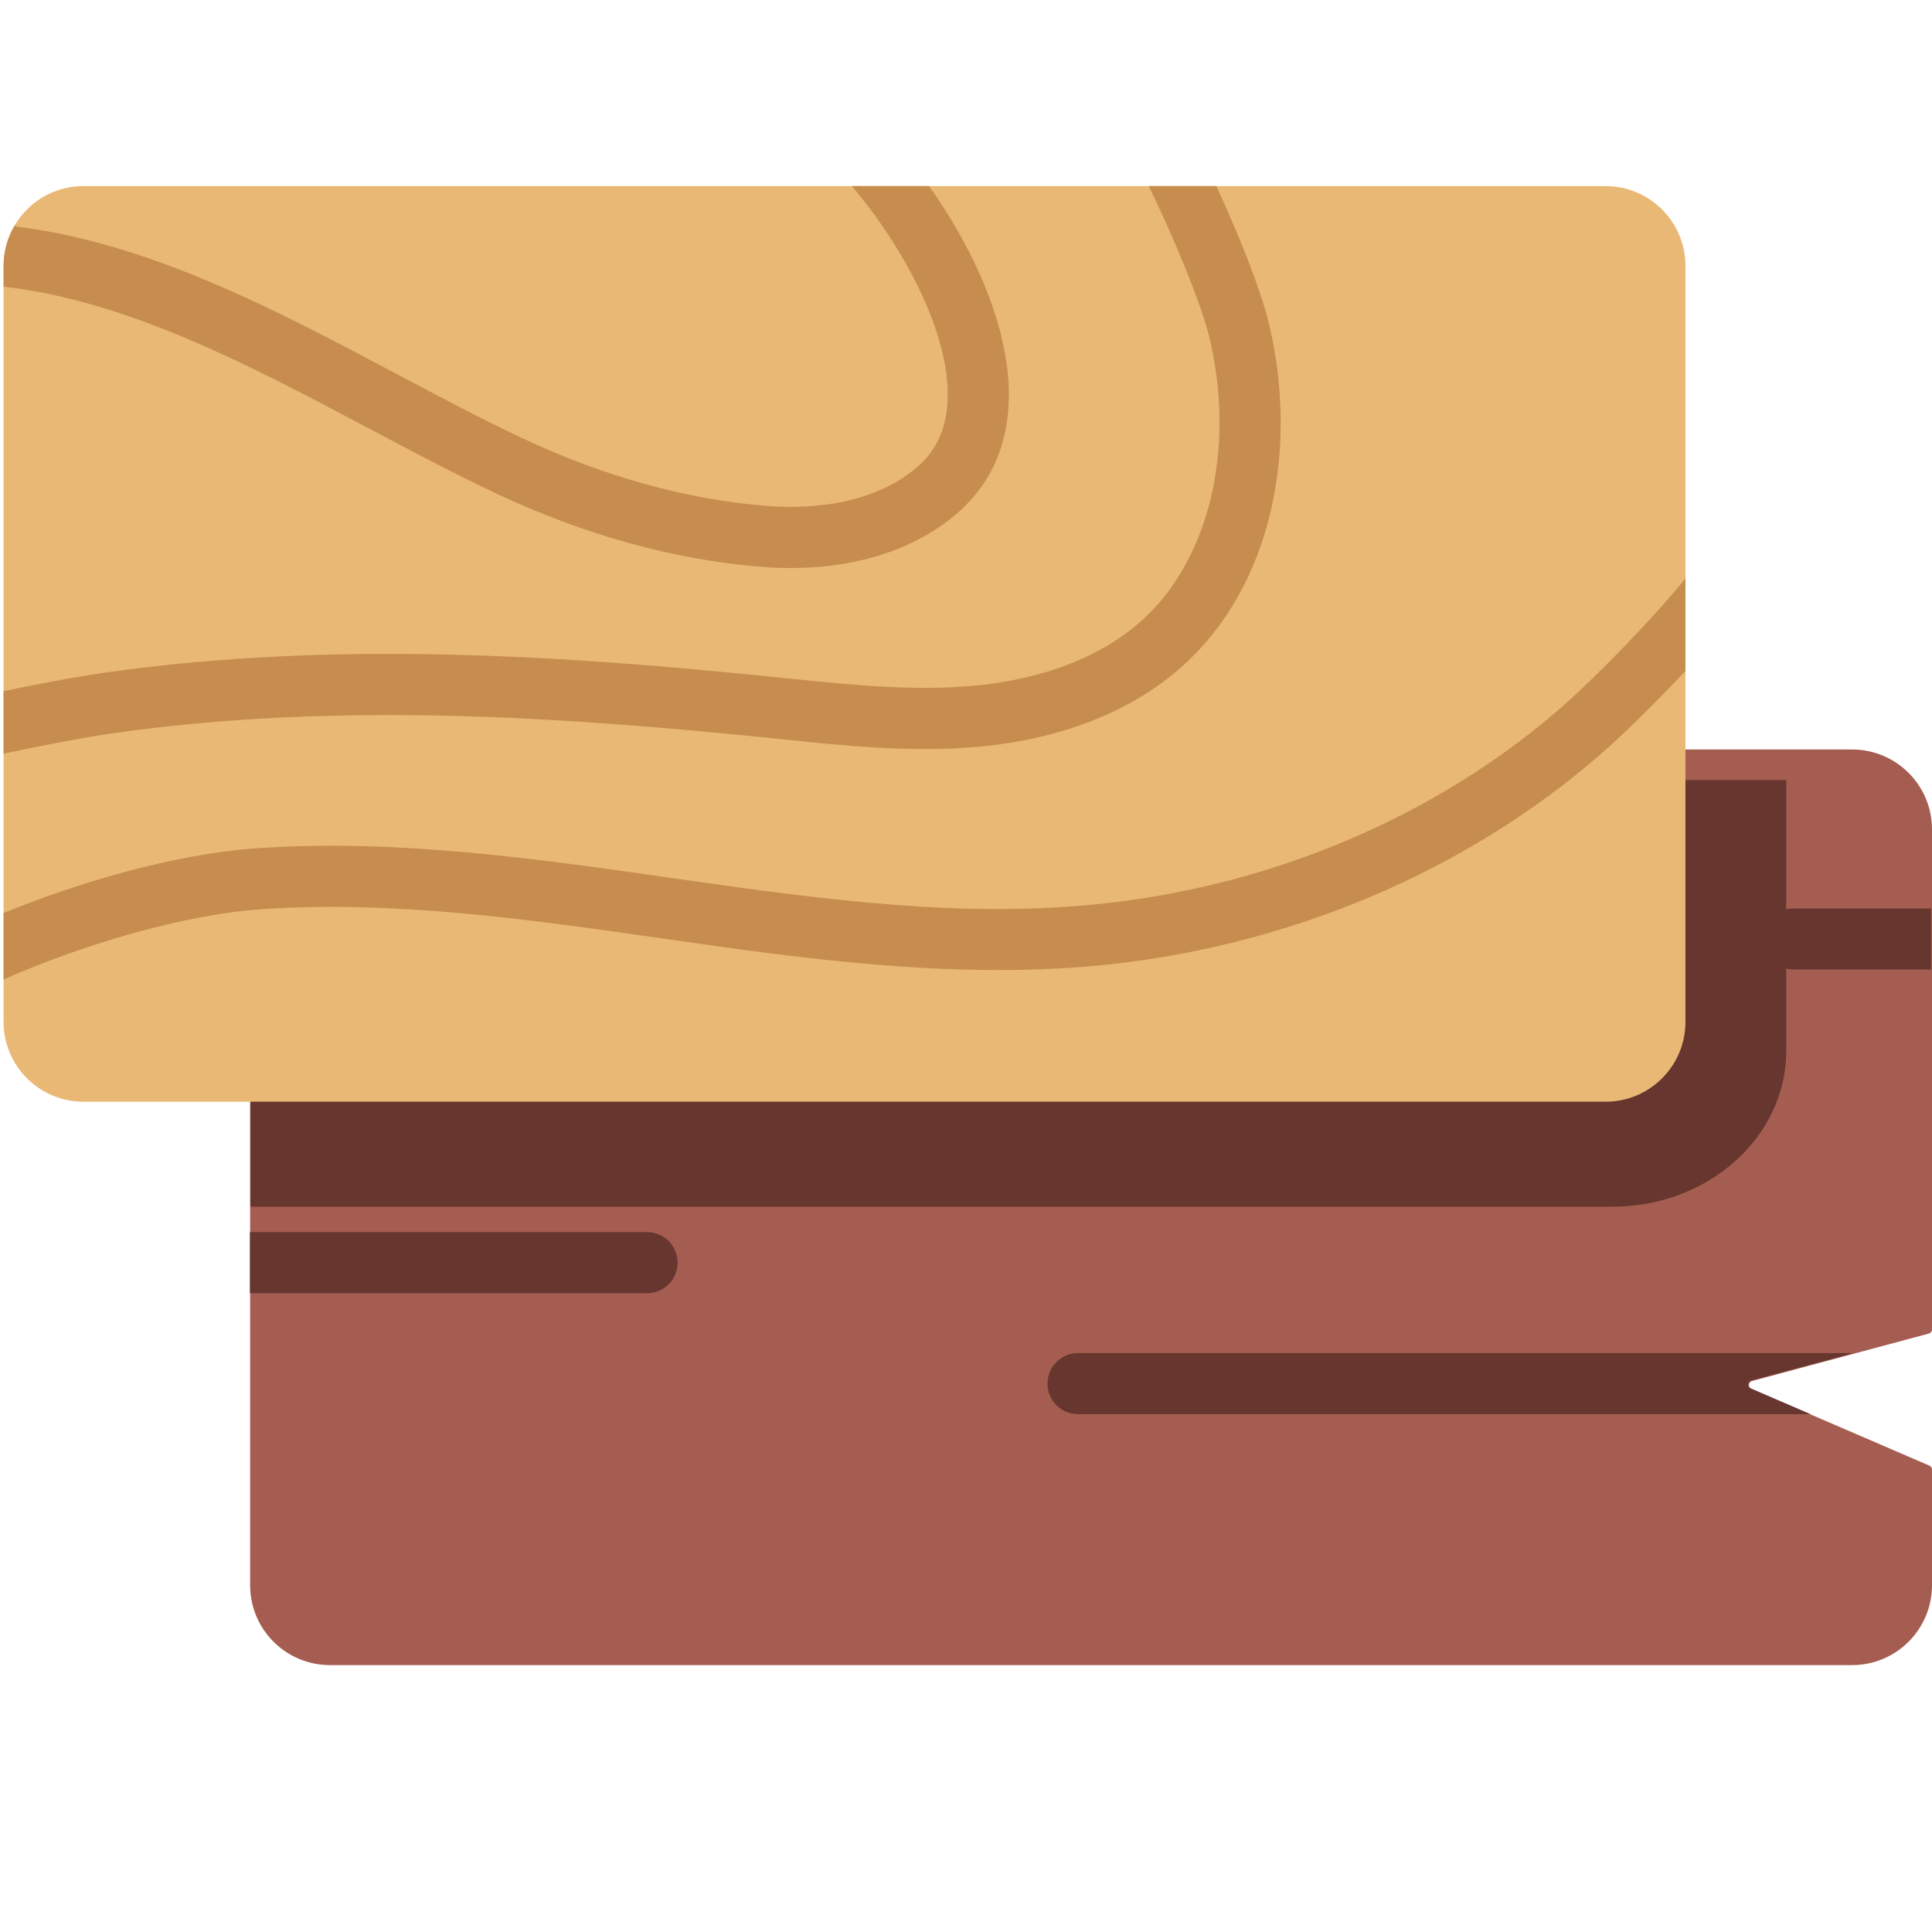 <?xml version="1.0" encoding="UTF-8" standalone="no"?>
<svg
   xmlns:dc="http://purl.org/dc/elements/1.1/"
   xmlns:cc="http://creativecommons.org/ns#"
   xmlns:rdf="http://www.w3.org/1999/02/22-rdf-syntax-ns#"
   xmlns:svg="http://www.w3.org/2000/svg"
   xmlns="http://www.w3.org/2000/svg"
   xmlns:sodipodi="http://sodipodi.sourceforge.net/DTD/sodipodi-0.dtd"
   xmlns:inkscape="http://www.inkscape.org/namespaces/inkscape"
   height="512pt"
   viewBox="0 -71 512 512"
   width="512pt"
   version="1.1"
   id="svg22"
   sodipodi:docname="wood.svg"
   inkscape:version="1.0.2 (e86c870879, 2021-01-15)">
  <defs
     id="defs26" />
  <sodipodi:namedview
     pagecolor="#ffffff"
     bordercolor="#666666"
     borderopacity="1"
     objecttolerance="10"
     gridtolerance="10"
     guidetolerance="10"
     inkscape:pageopacity="0"
     inkscape:pageshadow="2"
     inkscape:window-width="1920"
     inkscape:window-height="1015"
     id="namedview24"
     showgrid="false"
     inkscape:zoom="1.2018199"
     inkscape:cx="-41.370311"
     inkscape:cy="169.90015"
     inkscape:window-x="0"
     inkscape:window-y="0"
     inkscape:window-maximized="1"
     inkscape:current-layer="svg22" />
  <path
     d="M 464.312,294.98 511.177,282.407 C 511.662,282.276 512,281.833 512,281.33 V 148.794 c 0,-11.695 -9.479,-21.174 -21.174,-21.174 H 87.455 c -11.695,0 -21.17,9.479 -21.17,21.174 v 200.305 c 0,11.695 9.475,21.174 21.17,21.174 H 490.826 c 11.695,0 21.174,-9.479 21.174,-21.174 v -30.662 c 0,-0.443 -0.266,-0.844 -0.671,-1.021 l -47.168,-20.339 c -0.971,-0.418 -0.869,-1.823 0.152,-2.098 z m 0,0"
     fill="#a65d51"
     id="path2"
     style="stroke-width:1.08" />
  <path
     d="m 427.279,248.794 c 25.455,0 46.095,-18.503 46.095,-41.331 V 135.723 H 89.973 c -13.038,0 -23.61,9.479 -23.61,21.174 v 91.897 z m 0,0"
     fill="#66362f"
     id="path4"
     style="stroke-width:1.141" />
  <path
     d="M 425.492,-21.685 H 22.121 c -11.695,0 -21.174,9.479 -21.174,21.174 V 199.799 c 0,11.691 9.479,21.17 21.174,21.17 H 425.492 c 11.691,0 21.17,-9.479 21.17,-21.17 V -0.511 c 0,-11.695 -9.479,-21.174 -21.17,-21.174 z m 0,0"
     fill="#eab875"
     id="path6"
     style="stroke-width:1.08" />
  <path
     d="M 446.662,106.791 V 82.274 c -8.66,10.758 -24.399,26.826 -33.342,34.574 -33.54,29.092 -77.615,47.527 -124.104,51.921 -34.469,3.241 -68.14,-0.924 -108.585,-6.711 l -2.963,-0.426 c -35.587,-5.082 -72.39,-10.336 -109.155,-7.875 -22.774,1.532 -48.705,9.479 -67.566,17.199 v 17.621 C 19.889,180.135 47.546,171.411 69.598,169.93 104.67,167.575 140.616,172.711 175.376,177.679 l 2.959,0.422 c 32.65,4.672 73.281,10.488 112.401,6.803 49.823,-4.706 97.131,-24.525 133.199,-55.808 6.061,-5.25 14.768,-13.801 22.727,-22.305 z m 0,0"
     fill="#c68d4e"
     id="path8"
     style="stroke-width:1.08" />
  <path
     d="M 0.947,4.971 C 33.926,8.707 66.386,25.909 97.824,42.58 c 11.598,6.149 22.55,11.957 33.587,17.156 23.289,10.965 46.797,17.507 69.871,19.444 2.807,0.241 5.563,0.359 8.272,0.355 17.811,0 33.334,-5.098 44.32,-14.687 8.306,-7.259 12.826,-16.899 13.421,-28.645 0.591,-11.598 -2.866,-25.26 -9.99,-39.5 -3.115,-6.221 -6.888,-12.451 -11.079,-18.389 h -20.465 c 13.459,15.894 26.264,39.107 25.348,57.066 -0.371,7.293 -2.954,12.94 -7.897,17.258 C 230.648,63.607 212.407,63.86 202.645,63.029 181.496,61.256 159.853,55.212 138.316,45.07 127.63,40.04 116.842,34.317 105.417,28.26 73.156,11.15 39.86,-6.504 4.517,-10.936 4.302,-11.033 4.083,-11.117 3.859,-11.193 2.019,-8.053 0.947,-4.411 0.947,-0.511 Z m 0,0"
     fill="#c68d4e"
     id="path10"
     style="stroke-width:1.08" />
  <path
     d="m 320.769,19.57 c 6.597,29.062 -0.557,58.066 -18.22,73.893 -13.463,12.062 -31.477,16.038 -44.218,17.245 -16.008,1.519 -32.755,-0.203 -48.945,-1.865 l -2.756,-0.283 c -56.686,-5.795 -117.533,-9.969 -178.435,-1.359 -8.715,1.228 -19.971,3.452 -27.248,4.963 v 16.561 C 10.291,126.737 22.239,124.403 30.457,123.247 89.649,114.886 149.319,118.993 204.983,124.678 l 2.743,0.283 c 16.975,1.747 34.528,3.549 52.132,1.882 21.748,-2.064 40.247,-9.433 53.503,-21.314 11.573,-10.366 19.71,-24.783 23.534,-41.699 3.44,-15.219 3.33,-31.764 -0.321,-47.848 -2.266,-10.011 -8.411,-25.019 -14.227,-37.668 h -17.908 c 6.411,13.257 14.004,30.991 16.329,41.255 z m 0,0"
     fill="#c68d4e"
     id="path12"
     style="stroke-width:1.08" />
  <g
     fill="#66362f"
     id="g20"
     transform="matrix(1.08,0,0,1.08,-41.191,-29.789)">
    <path
       d="m 99.473,279.172 h 97.438 c 4.145,0 7.5,-3.355 7.5,-7.5 0,-4.145 -3.355,-7.5 -7.5,-7.5 H 99.473 Z m 0,0"
       id="path14" />
    <path
       d="m 512,184.754 h -33.695 c -4.145,0 -7.5,3.355 -7.5,7.5 0,4.145 3.355,7.5 7.5,7.5 H 512 Z m 0,0"
       id="path16" />
    <path
       d="m 467.723,302.527 c -0.898,-0.387 -0.805,-1.688 0.141,-1.941 l 25.094,-6.734 H 302.684 c -4.145,0 -7.5,3.359 -7.5,7.5 0,4.145 3.355,7.5 7.5,7.5 h 179.711 z m 0,0"
       id="path18" />
  </g>
</svg>
